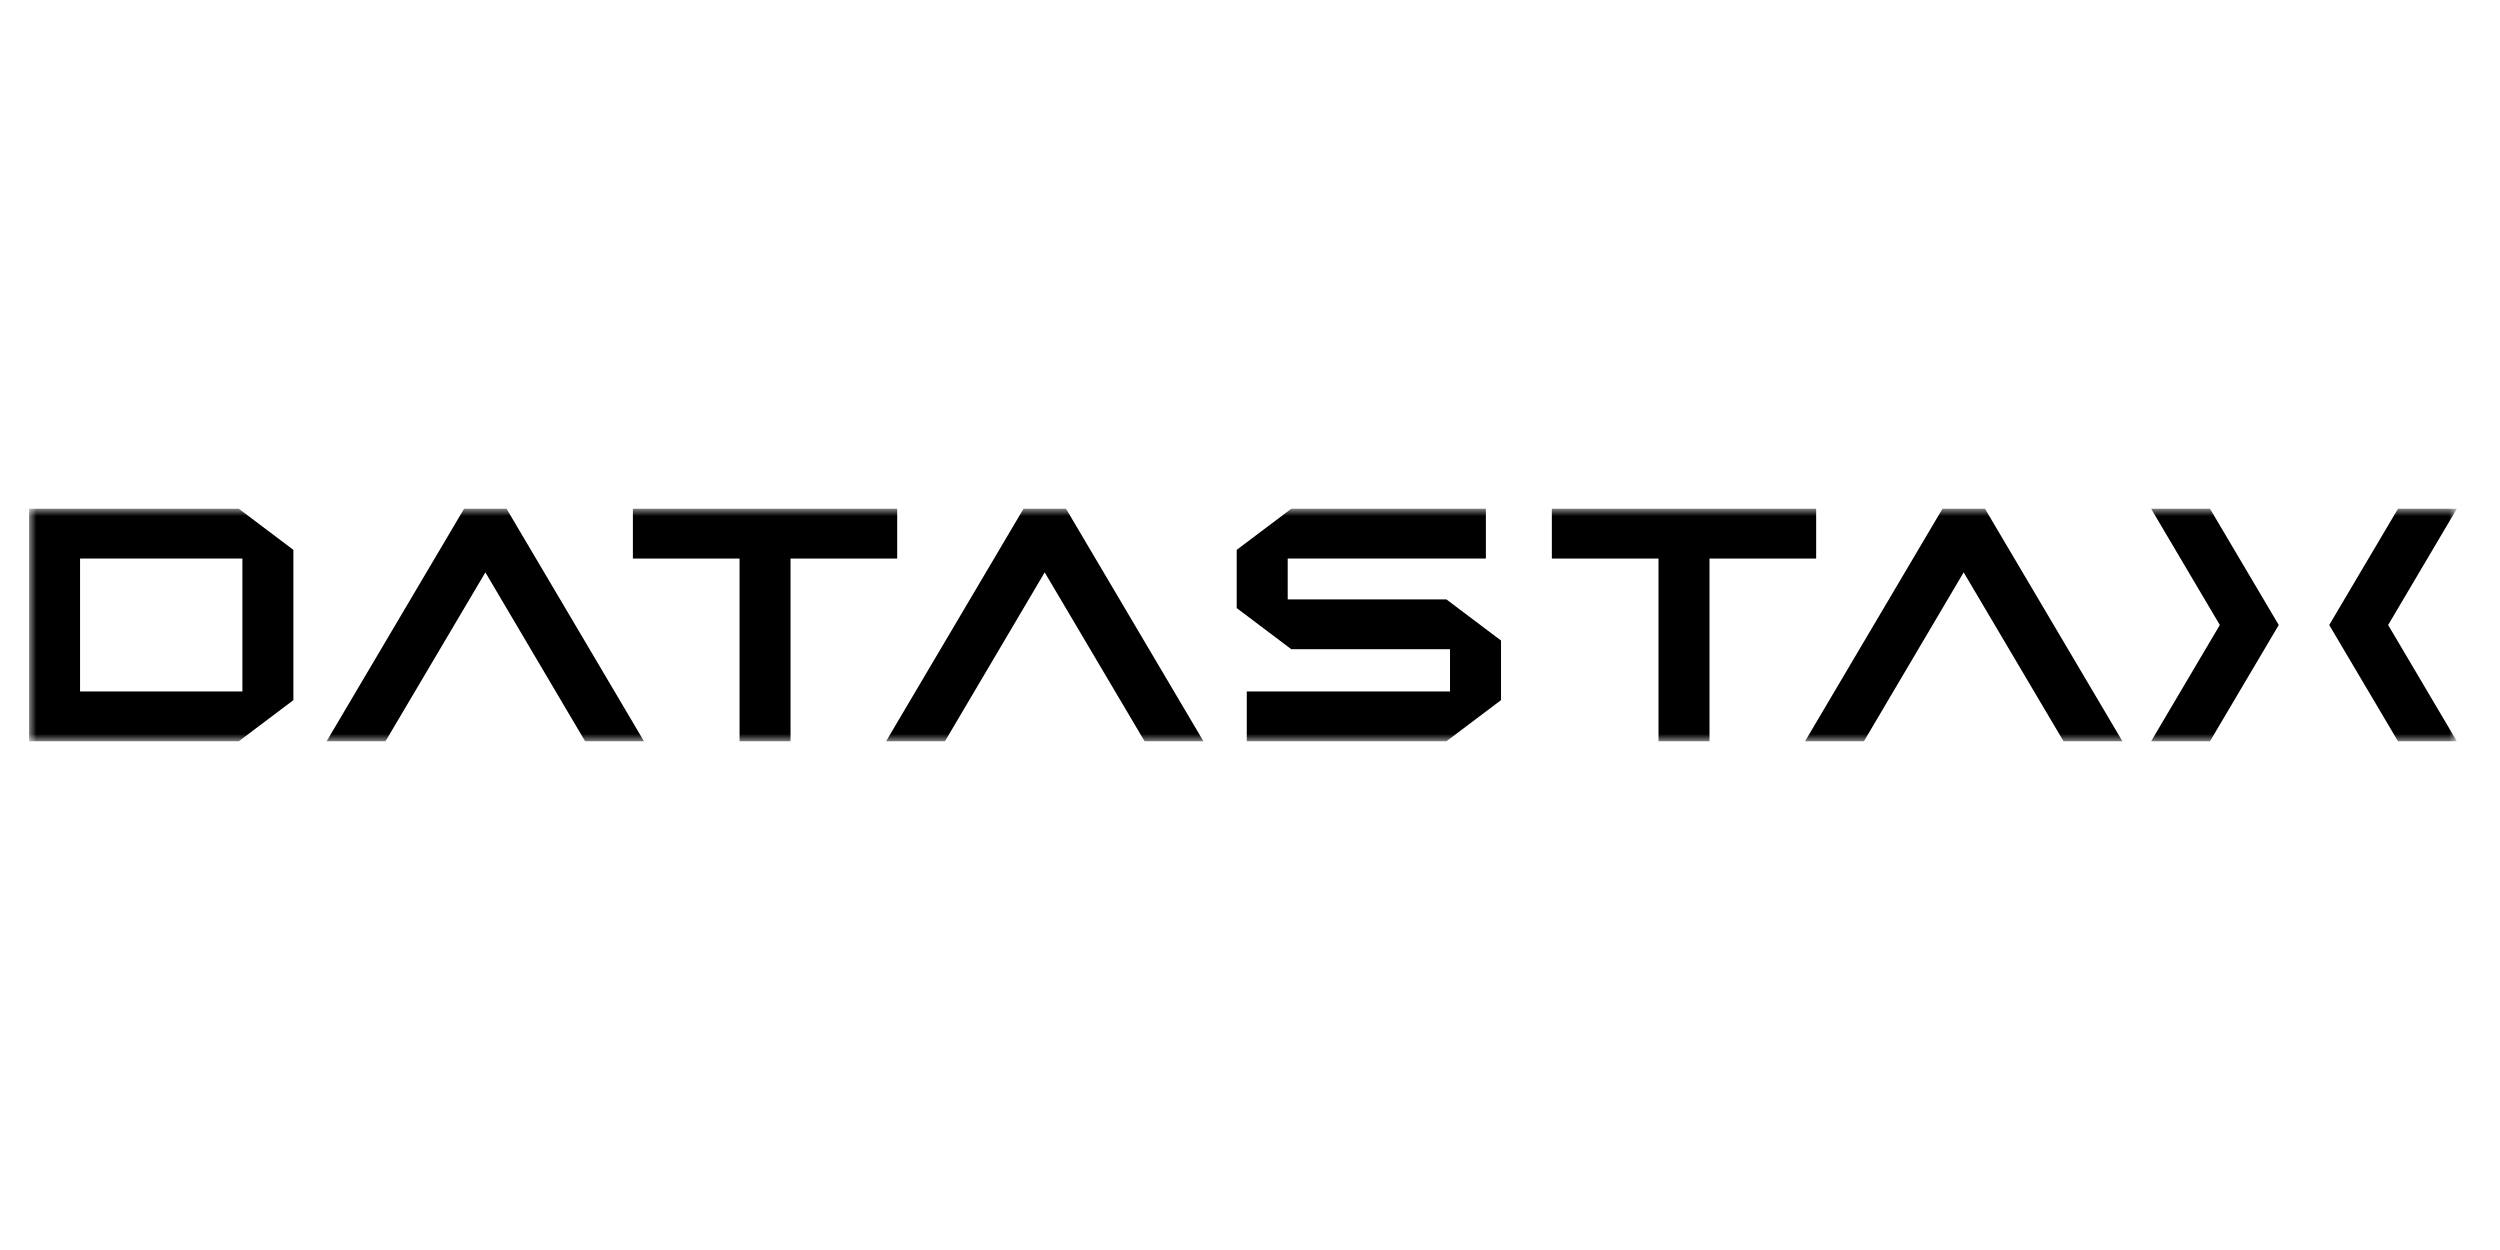 <svg width="172" height="86" viewBox="0 0 172 86" fill="none" xmlns="http://www.w3.org/2000/svg">
<mask id="mask0_3800_4022" style="mask-type:luminance" maskUnits="userSpaceOnUse" x="2" y="35" width="167" height="16">
<path d="M169 35H2V51H169V35Z" fill="white"/>
</mask>
<g mask="url(#mask0_3800_4022)">
<path d="M85.778 50.999V47.571H99.761V44.666H88.842L85.085 41.835V37.831L88.842 35H102.229V38.428H88.594V41.239H99.514L103.27 44.069V48.169L99.514 50.999H85.778Z" fill="black"/>
<path d="M40.256 50.999L33.395 39.379L26.522 50.999H22.471L31.928 35H34.85L44.307 50.999H40.256Z" fill="black"/>
<path d="M50.881 50.999V38.428H43.543V35H61.727V38.428H54.389V50.999H50.881Z" fill="black"/>
<path d="M114.105 50.999V38.428H106.767V35H124.952V38.428H117.614V50.999H114.105Z" fill="black"/>
<path d="M2 50.999V35H16.429L20.185 37.831V48.169L16.429 51H2V50.999ZM16.677 47.571V38.428H5.508V47.571H16.677Z" fill="black"/>
<path d="M147.996 50.999L152.724 43L147.996 35H152.047L156.778 43L152.047 50.999H147.996Z" fill="black"/>
<path d="M164.982 50.999L160.25 43L164.982 35H169.032L164.304 43L169.032 50.999H164.982Z" fill="black"/>
<path d="M78.748 50.999L71.875 39.379L65.013 50.999H60.962L70.419 35H73.341L82.798 50.999H78.748Z" fill="black"/>
<path d="M141.971 50.999L135.1 39.379L128.238 50.999H124.187L133.643 35H136.566L146.023 50.999H141.971Z" fill="black"/>
</g>
</svg>
